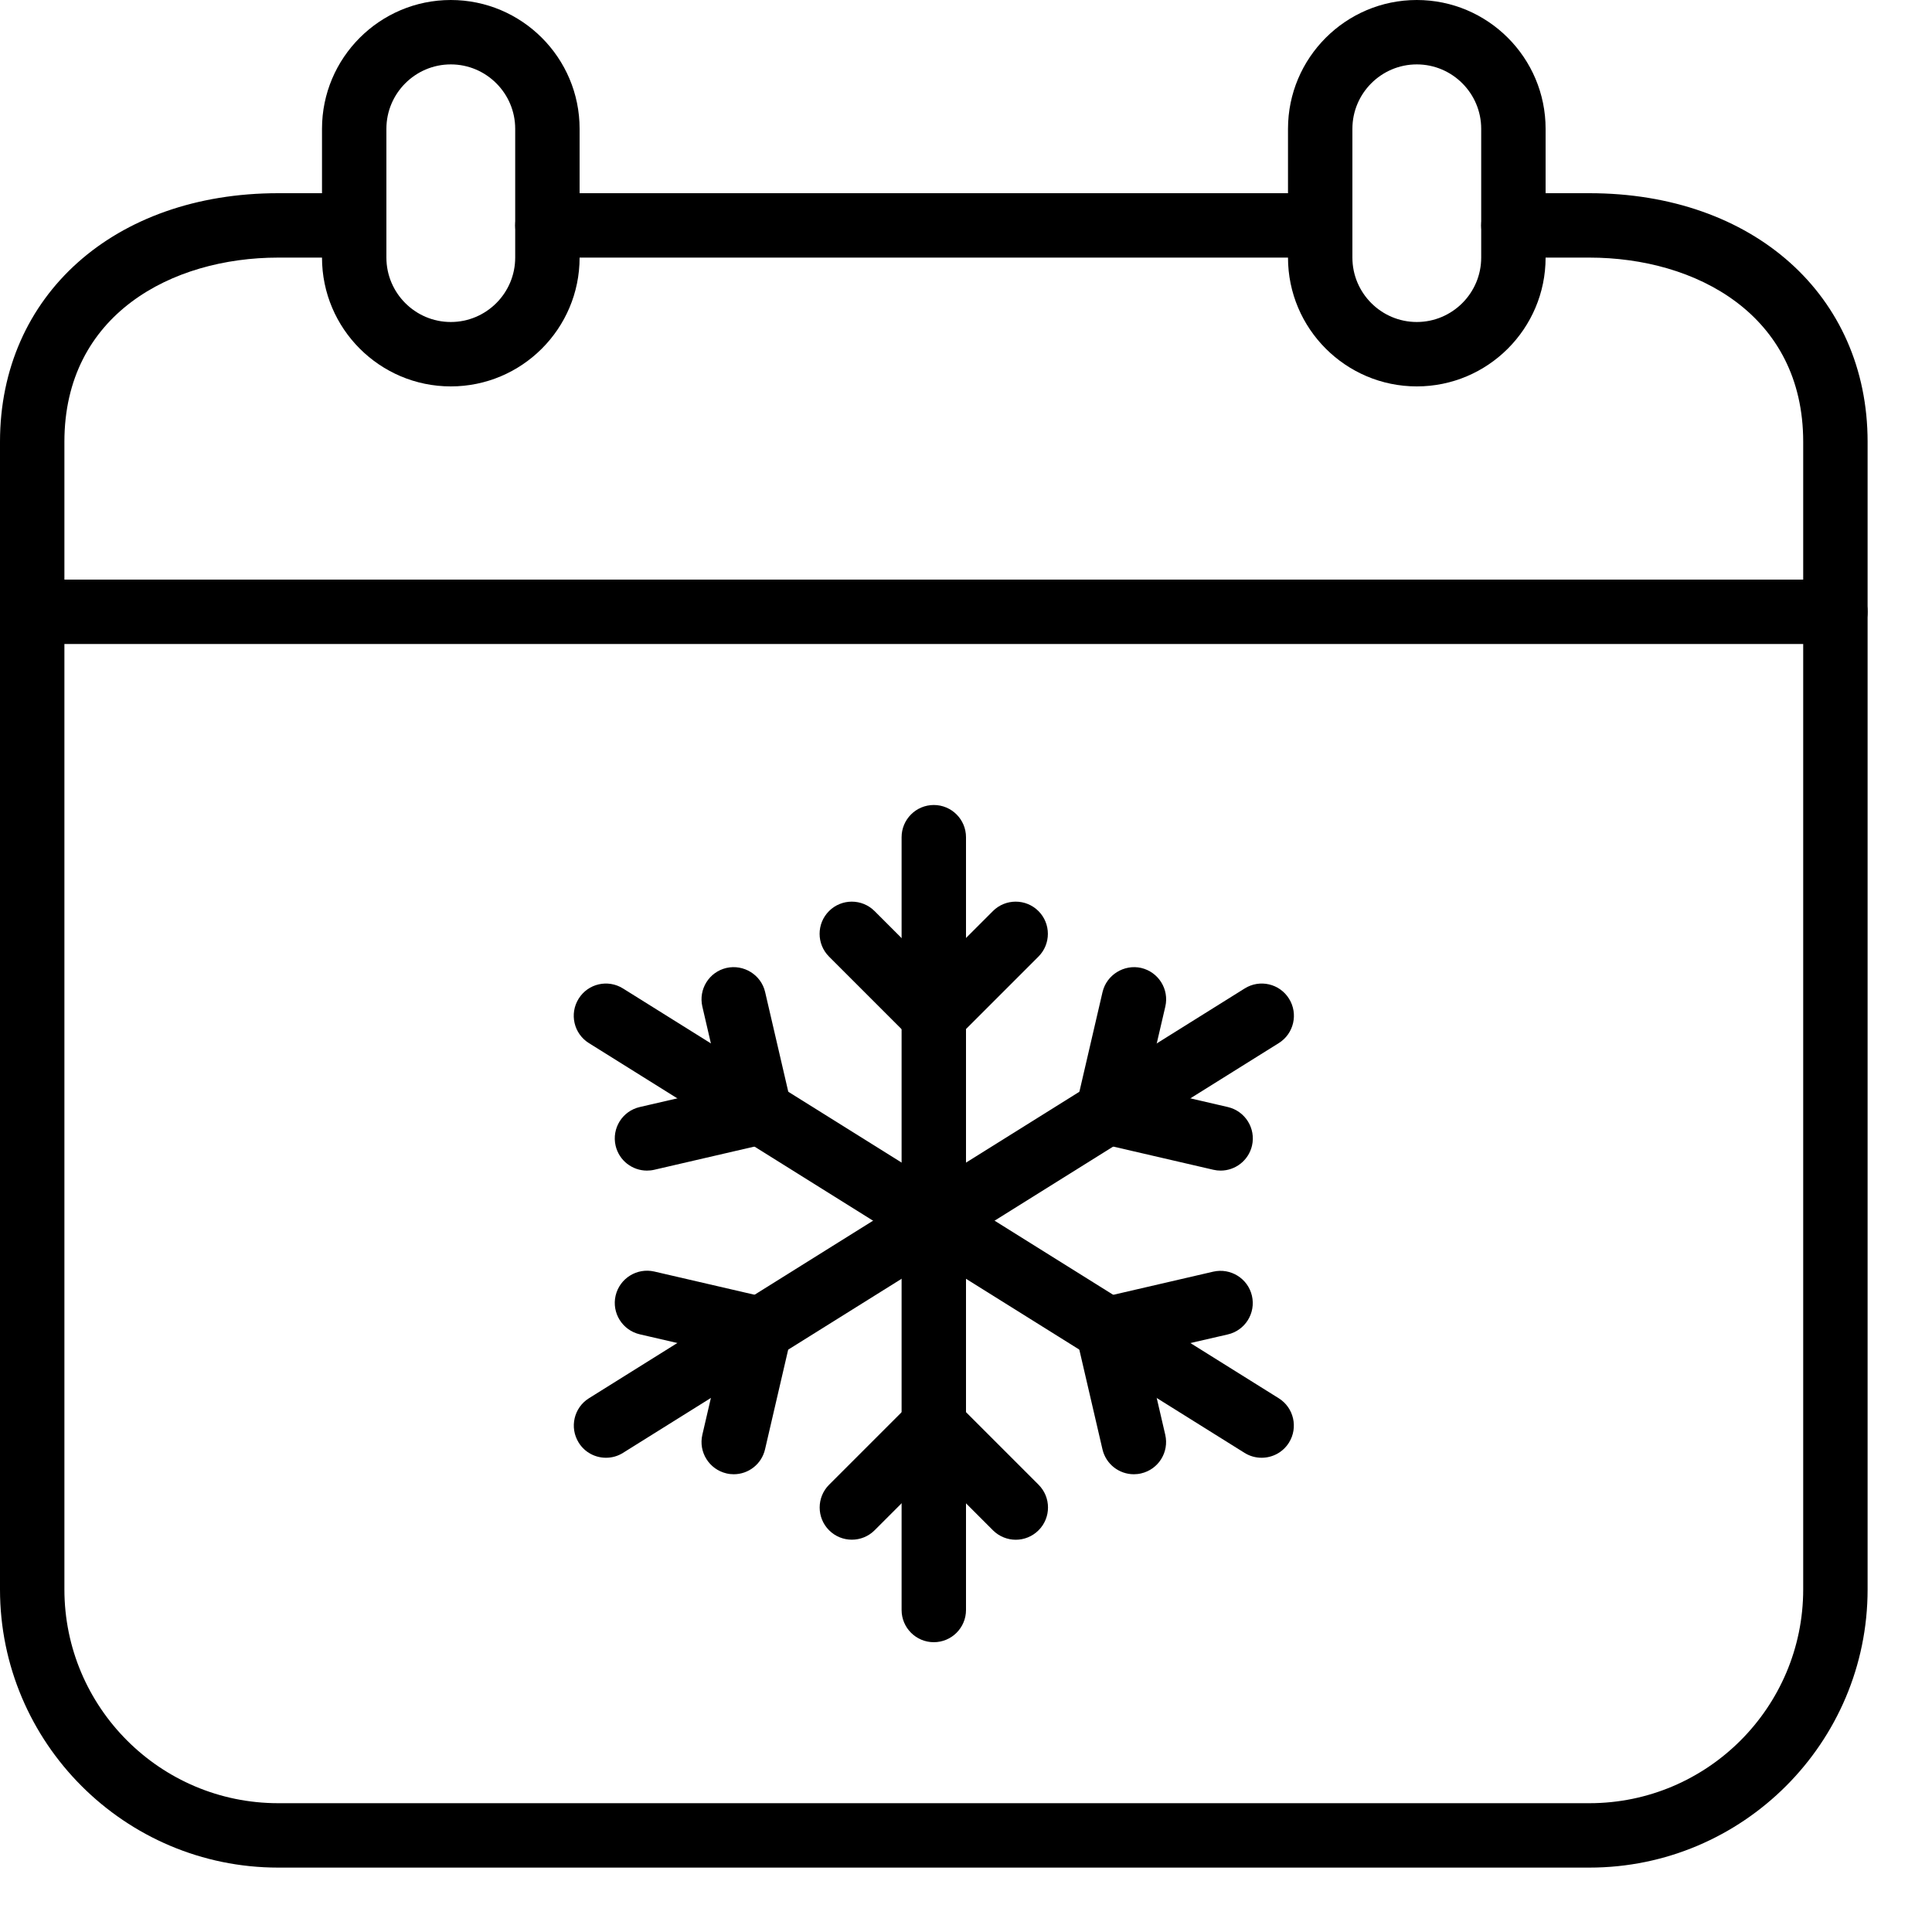 <?xml version="1.0" encoding="iso-8859-1"?>
<!-- Generator: Adobe Illustrator 19.2.1, SVG Export Plug-In . SVG Version: 6.00 Build 0)  -->
<svg version="1.1" xmlns="http://www.w3.org/2000/svg" xmlns:xlink="http://www.w3.org/1999/xlink" x="0px" y="0px"
	 viewBox="0 0 30 30" style="enable-background:new 0 0 30 30;" xml:space="preserve">
<g id="Snowflake_1">
</g>
<g id="Snowflake_2">
</g>
<g id="Snowflake_3">
</g>
<g id="Snowflake_4">
</g>
<g id="Winter_Cap_1">
</g>
<g id="Winter_Cap_2">
</g>
<g id="Glowes">
</g>
<g id="Sweater_1">
</g>
<g id="Sweater_2">
</g>
<g id="Sweater_3">
</g>
<g id="Scarf">
</g>
<g id="Winter_Socks">
</g>
<g id="Winter_Sock">
</g>
<g id="Winter_Coat">
</g>
<g id="Winter_Calendar">
	<g>
		<path d="M7,6C5.897,6,5,5.103,5,4V2c0-1.103,0.897-2,2-2s2,0.897,2,2v2C9,5.103,8.103,6,7,6z M7,1C6.449,1,6,1.449,6,2v2
			c0,0.551,0.449,1,1,1s1-0.449,1-1V2C8,1.449,7.551,1,7,1z"/>
	</g>
	<g>
		<path d="M22,6c-1.103,0-2-0.897-2-2V2c0-1.103,0.897-2,2-2s2,0.897,2,2v2C24,5.103,23.103,6,22,6z M22,1c-0.551,0-1,0.449-1,1v2
			c0,0.551,0.449,1,1,1s1-0.449,1-1V2C23,1.449,22.551,1,22,1z"/>
	</g>
	<g>
		<path d="M24.68,29H4.32C1.938,29,0,27.062,0,24.68V6.86C0,4.587,1.776,3,4.32,3H5.5C5.776,3,6,3.224,6,3.5S5.776,4,5.5,4H4.32
			C2.667,4,1,4.884,1,6.86v17.82C1,26.511,2.489,28,4.32,28h20.36c1.831,0,3.32-1.489,3.32-3.32V6.86C28,4.884,26.333,4,24.68,4
			H23.5C23.224,4,23,3.776,23,3.5S23.224,3,23.5,3h1.18C27.224,3,29,4.587,29,6.86v17.82C29,27.062,27.062,29,24.68,29z"/>
	</g>
	<g>
		<path d="M20.5,4h-12C8.224,4,8,3.776,8,3.5S8.224,3,8.5,3h12C20.776,3,21,3.224,21,3.5S20.776,4,20.5,4z"/>
	</g>
	<g>
		<path d="M28.5,10h-28C0.224,10,0,9.776,0,9.5S0.224,9,0.5,9h28C28.776,9,29,9.224,29,9.5S28.776,10,28.5,10z"/>
	</g>
	<g>
		<path d="M14.5,25.5c-0.276,0-0.5-0.224-0.5-0.5V13c0-0.276,0.224-0.5,0.5-0.5S15,12.724,15,13v12C15,25.276,14.776,25.5,14.5,25.5
			z"/>
	</g>
	<g>
		<path d="M9.41,22.636c-0.167,0-0.33-0.083-0.424-0.235c-0.146-0.234-0.075-0.543,0.159-0.689l10.182-6.363
			c0.234-0.147,0.543-0.076,0.689,0.159c0.146,0.234,0.075,0.543-0.159,0.689L9.674,22.56C9.592,22.612,9.5,22.636,9.41,22.636z"/>
	</g>
	<g>
		<path d="M19.59,22.636c-0.09,0-0.182-0.024-0.265-0.076L9.144,16.197c-0.234-0.146-0.305-0.455-0.159-0.689
			c0.146-0.235,0.454-0.306,0.689-0.159l10.182,6.363c0.234,0.146,0.305,0.455,0.159,0.689C19.92,22.553,19.757,22.636,19.59,22.636
			z"/>
	</g>
	<g>
		<path d="M14.5,16.273c-0.128,0-0.256-0.049-0.354-0.146l-1.273-1.273c-0.195-0.195-0.195-0.512,0-0.707s0.512-0.195,0.707,0
			l0.919,0.919l0.919-0.919c0.195-0.195,0.512-0.195,0.707,0s0.195,0.512,0,0.707l-1.273,1.273
			C14.756,16.224,14.628,16.273,14.5,16.273z"/>
	</g>
	<g>
		<path d="M15.773,23.909c-0.128,0-0.256-0.049-0.354-0.146L14.5,22.843l-0.919,0.919c-0.195,0.195-0.512,0.195-0.707,0
			s-0.195-0.512,0-0.707l1.273-1.273c0.195-0.195,0.512-0.195,0.707,0l1.273,1.273c0.195,0.195,0.195,0.512,0,0.707
			C16.029,23.86,15.901,23.909,15.773,23.909z"/>
	</g>
	<g>
		<path d="M18.954,18.177c-0.038,0-0.075-0.004-0.113-0.013l-1.753-0.406c-0.129-0.03-0.241-0.11-0.312-0.223
			c-0.07-0.113-0.093-0.249-0.063-0.377l0.407-1.753c0.063-0.269,0.336-0.435,0.6-0.375c0.269,0.063,0.437,0.331,0.375,0.6
			L17.8,16.897l1.266,0.293c0.269,0.063,0.437,0.331,0.375,0.6C19.387,18.021,19.181,18.177,18.954,18.177z"/>
	</g>
	<g>
		<path d="M11.394,22.892c-0.038,0-0.076-0.004-0.113-0.013c-0.269-0.063-0.437-0.331-0.375-0.6l0.294-1.267l-1.266-0.293
			c-0.269-0.063-0.437-0.331-0.375-0.6c0.063-0.269,0.331-0.436,0.6-0.375l1.753,0.406c0.129,0.03,0.241,0.11,0.312,0.223
			c0.07,0.113,0.093,0.249,0.063,0.377l-0.407,1.753C11.827,22.735,11.622,22.892,11.394,22.892z"/>
	</g>
	<g>
		<path d="M10.046,18.177c-0.228,0-0.433-0.156-0.487-0.387c-0.062-0.269,0.105-0.538,0.375-0.6l1.266-0.293l-0.294-1.267
			c-0.062-0.269,0.105-0.538,0.375-0.6c0.267-0.06,0.538,0.106,0.6,0.375l0.407,1.753c0.03,0.129,0.007,0.265-0.063,0.377
			c-0.07,0.112-0.182,0.192-0.312,0.223l-1.753,0.406C10.122,18.173,10.084,18.177,10.046,18.177z"/>
	</g>
	<g>
		<path d="M17.606,22.892c-0.228,0-0.433-0.156-0.487-0.387l-0.407-1.753c-0.03-0.129-0.007-0.265,0.063-0.377
			c0.07-0.112,0.182-0.192,0.312-0.223l1.753-0.406c0.269-0.061,0.538,0.106,0.6,0.375c0.062,0.269-0.105,0.538-0.375,0.6
			L17.8,21.012l0.294,1.267c0.062,0.269-0.105,0.538-0.375,0.6C17.682,22.888,17.644,22.892,17.606,22.892z"/>
	</g>
</g>
<g id="Thermometer_1">
</g>
<g id="Thermometer_2">
</g>
<g id="Cold">
</g>
<g id="Icicle">
</g>
<g id="Snowing">
</g>
<g id="Snow_Shoes_1">
</g>
<g id="Snow_Shoes_2">
</g>
<g id="Sledge">
</g>
<g id="Snow_Boots">
</g>
<g id="Snowcapped_Mountains">
</g>
<g id="Skis">
</g>
<g id="Sky_Glasses">
</g>
<g id="Snowboard">
</g>
<g id="Ice_Skate">
</g>
<g id="Wooden_House">
</g>
<g id="Snowcapped_House">
</g>
<g id="Hot_Drink">
</g>
<g id="Hot_Chocolate">
</g>
<g id="Lantern">
</g>
<g id="Snow_Shovel">
</g>
<g id="Snowman">
</g>
<g id="Reindeer">
</g>
<g id="Snowmobile">
</g>
<g id="Snow_Chain">
</g>
<g id="Slippery_Road">
</g>
</svg>
